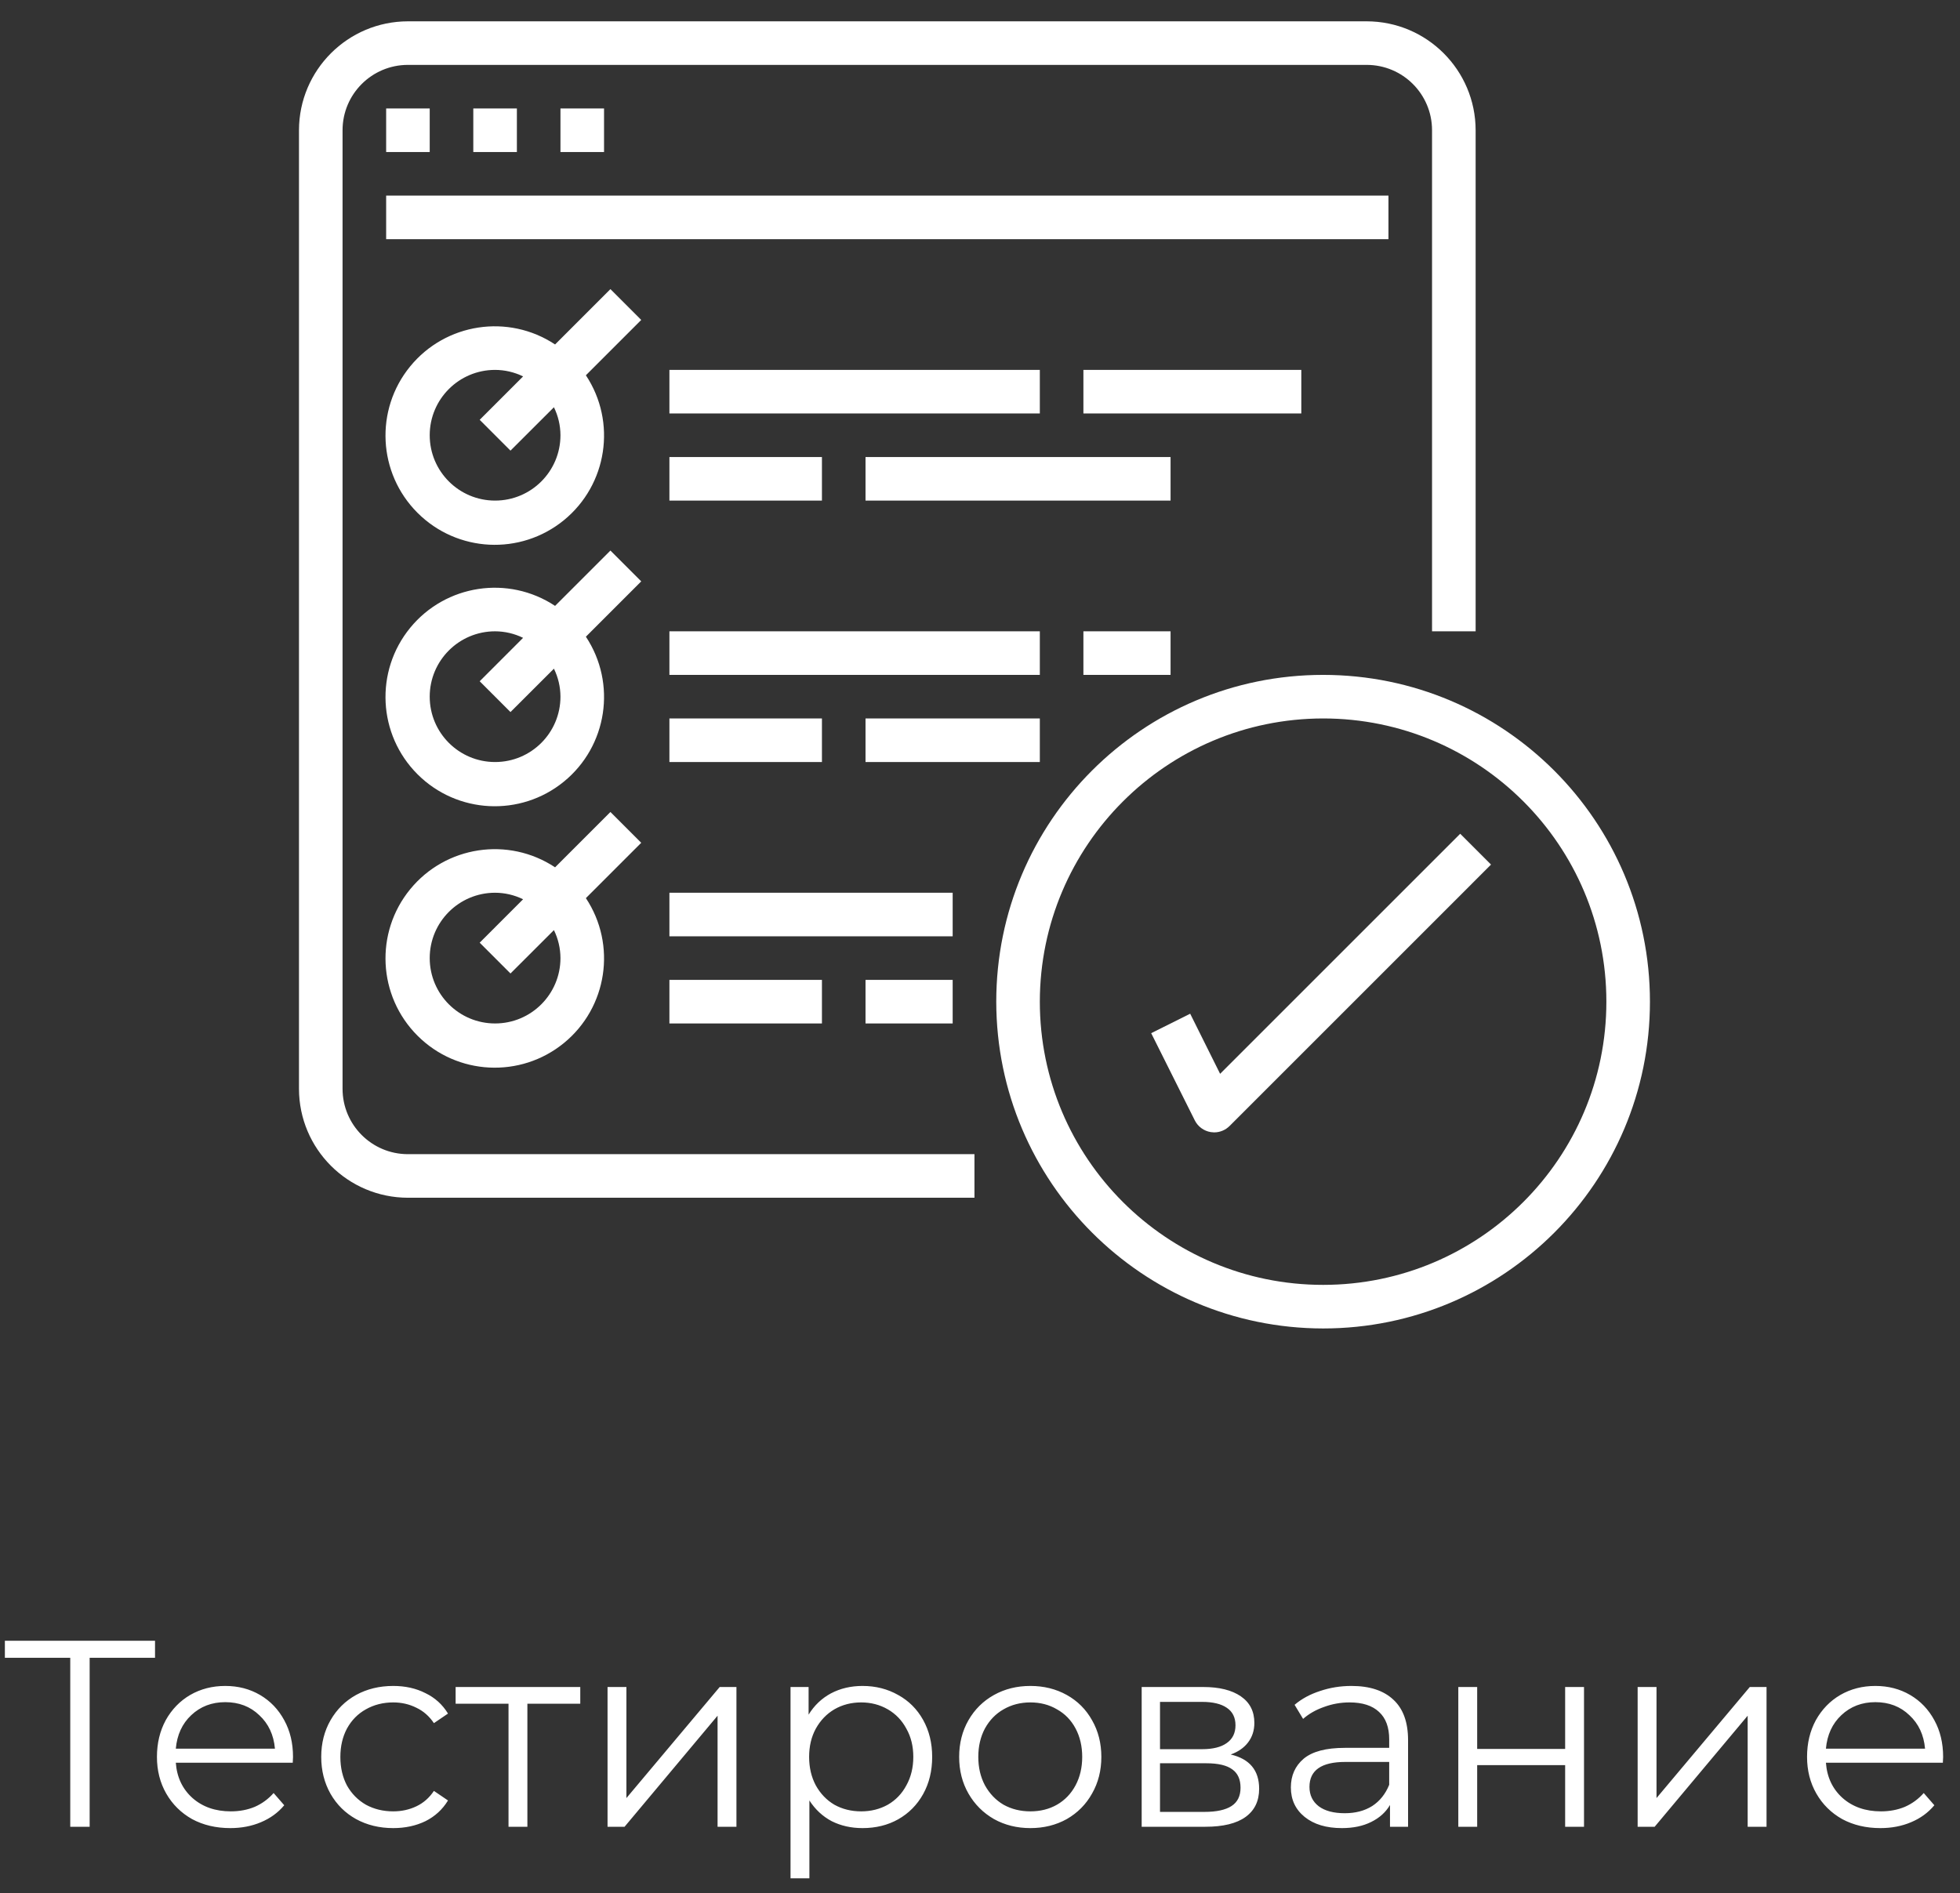 <svg width="177" height="171" viewBox="0 0 177 171" fill="none" xmlns="http://www.w3.org/2000/svg">
<rect x="0" y="0" width="177" height="171" fill="#333333" stroke="none"/>
<path d="M14 149.736H8.096V165H6.344V149.736H0.44V148.2H14V149.736ZM26.437 159.216H15.877C15.973 160.528 16.477 161.592 17.389 162.408C18.301 163.208 19.453 163.608 20.845 163.608C21.629 163.608 22.349 163.472 23.005 163.2C23.661 162.912 24.229 162.496 24.709 161.952L25.669 163.056C25.109 163.728 24.405 164.24 23.557 164.592C22.725 164.944 21.805 165.12 20.797 165.12C19.501 165.12 18.349 164.848 17.341 164.304C16.349 163.744 15.573 162.976 15.013 162C14.453 161.024 14.173 159.92 14.173 158.688C14.173 157.456 14.437 156.352 14.965 155.376C15.509 154.4 16.245 153.64 17.173 153.096C18.117 152.552 19.173 152.28 20.341 152.28C21.509 152.28 22.557 152.552 23.485 153.096C24.413 153.64 25.141 154.4 25.669 155.376C26.197 156.336 26.461 157.44 26.461 158.688L26.437 159.216ZM20.341 153.744C19.125 153.744 18.101 154.136 17.269 154.92C16.453 155.688 15.989 156.696 15.877 157.944H24.829C24.717 156.696 24.245 155.688 23.413 154.92C22.597 154.136 21.573 153.744 20.341 153.744ZM35.513 165.12C34.265 165.12 33.145 164.848 32.153 164.304C31.177 163.76 30.409 163 29.849 162.024C29.289 161.032 29.009 159.92 29.009 158.688C29.009 157.456 29.289 156.352 29.849 155.376C30.409 154.4 31.177 153.64 32.153 153.096C33.145 152.552 34.265 152.28 35.513 152.28C36.601 152.28 37.569 152.496 38.417 152.928C39.281 153.344 39.961 153.96 40.457 154.776L39.185 155.64C38.769 155.016 38.241 154.552 37.601 154.248C36.961 153.928 36.265 153.768 35.513 153.768C34.601 153.768 33.777 153.976 33.041 154.392C32.321 154.792 31.753 155.368 31.337 156.12C30.937 156.872 30.737 157.728 30.737 158.688C30.737 159.664 30.937 160.528 31.337 161.28C31.753 162.016 32.321 162.592 33.041 163.008C33.777 163.408 34.601 163.608 35.513 163.608C36.265 163.608 36.961 163.456 37.601 163.152C38.241 162.848 38.769 162.384 39.185 161.76L40.457 162.624C39.961 163.44 39.281 164.064 38.417 164.496C37.553 164.912 36.585 165.12 35.513 165.12ZM52.402 153.888H47.626V165H45.922V153.888H41.146V152.376H52.402V153.888ZM54.865 152.376H56.569V162.408L64.993 152.376H66.505V165H64.801V154.968L56.401 165H54.865V152.376ZM77.893 152.28C79.077 152.28 80.149 152.552 81.109 153.096C82.069 153.624 82.821 154.376 83.365 155.352C83.909 156.328 84.181 157.44 84.181 158.688C84.181 159.952 83.909 161.072 83.365 162.048C82.821 163.024 82.069 163.784 81.109 164.328C80.165 164.856 79.093 165.12 77.893 165.12C76.869 165.12 75.941 164.912 75.109 164.496C74.293 164.064 73.621 163.44 73.093 162.624V169.656H71.389V152.376H73.021V154.872C73.533 154.04 74.205 153.4 75.037 152.952C75.885 152.504 76.837 152.28 77.893 152.28ZM77.773 163.608C78.653 163.608 79.453 163.408 80.173 163.008C80.893 162.592 81.453 162.008 81.853 161.256C82.269 160.504 82.477 159.648 82.477 158.688C82.477 157.728 82.269 156.88 81.853 156.144C81.453 155.392 80.893 154.808 80.173 154.392C79.453 153.976 78.653 153.768 77.773 153.768C76.877 153.768 76.069 153.976 75.349 154.392C74.645 154.808 74.085 155.392 73.669 156.144C73.269 156.88 73.069 157.728 73.069 158.688C73.069 159.648 73.269 160.504 73.669 161.256C74.085 162.008 74.645 162.592 75.349 163.008C76.069 163.408 76.877 163.608 77.773 163.608ZM93.05 165.12C91.834 165.12 90.738 164.848 89.762 164.304C88.786 163.744 88.018 162.976 87.458 162C86.898 161.024 86.618 159.92 86.618 158.688C86.618 157.456 86.898 156.352 87.458 155.376C88.018 154.4 88.786 153.64 89.762 153.096C90.738 152.552 91.834 152.28 93.05 152.28C94.266 152.28 95.362 152.552 96.338 153.096C97.314 153.64 98.074 154.4 98.618 155.376C99.178 156.352 99.458 157.456 99.458 158.688C99.458 159.92 99.178 161.024 98.618 162C98.074 162.976 97.314 163.744 96.338 164.304C95.362 164.848 94.266 165.12 93.05 165.12ZM93.05 163.608C93.946 163.608 94.746 163.408 95.45 163.008C96.17 162.592 96.73 162.008 97.13 161.256C97.53 160.504 97.73 159.648 97.73 158.688C97.73 157.728 97.53 156.872 97.13 156.12C96.73 155.368 96.17 154.792 95.45 154.392C94.746 153.976 93.946 153.768 93.05 153.768C92.154 153.768 91.346 153.976 90.626 154.392C89.922 154.792 89.362 155.368 88.946 156.12C88.546 156.872 88.346 157.728 88.346 158.688C88.346 159.648 88.546 160.504 88.946 161.256C89.362 162.008 89.922 162.592 90.626 163.008C91.346 163.408 92.154 163.608 93.05 163.608ZM111.14 158.472C112.852 158.872 113.708 159.904 113.708 161.568C113.708 162.672 113.3 163.52 112.484 164.112C111.668 164.704 110.452 165 108.836 165H103.1V152.376H108.668C110.108 152.376 111.236 152.656 112.052 153.216C112.868 153.776 113.276 154.576 113.276 155.616C113.276 156.304 113.084 156.896 112.7 157.392C112.332 157.872 111.812 158.232 111.14 158.472ZM104.756 157.992H108.548C109.524 157.992 110.268 157.808 110.78 157.44C111.308 157.072 111.572 156.536 111.572 155.832C111.572 155.128 111.308 154.6 110.78 154.248C110.268 153.896 109.524 153.72 108.548 153.72H104.756V157.992ZM108.764 163.656C109.852 163.656 110.668 163.48 111.212 163.128C111.756 162.776 112.028 162.224 112.028 161.472C112.028 160.72 111.78 160.168 111.284 159.816C110.788 159.448 110.004 159.264 108.932 159.264H104.756V163.656H108.764ZM122.045 152.28C123.693 152.28 124.957 152.696 125.837 153.528C126.717 154.344 127.157 155.56 127.157 157.176V165H125.525V163.032C125.141 163.688 124.573 164.2 123.821 164.568C123.085 164.936 122.205 165.12 121.181 165.12C119.773 165.12 118.653 164.784 117.821 164.112C116.989 163.44 116.573 162.552 116.573 161.448C116.573 160.376 116.957 159.512 117.725 158.856C118.509 158.2 119.749 157.872 121.445 157.872H125.453V157.104C125.453 156.016 125.149 155.192 124.541 154.632C123.933 154.056 123.045 153.768 121.877 153.768C121.077 153.768 120.309 153.904 119.573 154.176C118.837 154.432 118.205 154.792 117.677 155.256L116.909 153.984C117.549 153.44 118.317 153.024 119.213 152.736C120.109 152.432 121.053 152.28 122.045 152.28ZM121.445 163.776C122.405 163.776 123.229 163.56 123.917 163.128C124.605 162.68 125.117 162.04 125.453 161.208V159.144H121.493C119.333 159.144 118.253 159.896 118.253 161.4C118.253 162.136 118.533 162.72 119.093 163.152C119.653 163.568 120.437 163.776 121.445 163.776ZM131.694 152.376H133.398V157.968H141.342V152.376H143.046V165H141.342V159.432H133.398V165H131.694V152.376ZM147.889 152.376H149.593V162.408L158.017 152.376H159.529V165H157.825V154.968L149.425 165H147.889V152.376ZM175.452 159.216H164.892C164.988 160.528 165.492 161.592 166.404 162.408C167.316 163.208 168.468 163.608 169.86 163.608C170.644 163.608 171.364 163.472 172.02 163.2C172.676 162.912 173.244 162.496 173.724 161.952L174.684 163.056C174.124 163.728 173.42 164.24 172.572 164.592C171.74 164.944 170.82 165.12 169.812 165.12C168.516 165.12 167.364 164.848 166.356 164.304C165.364 163.744 164.588 162.976 164.028 162C163.468 161.024 163.188 159.92 163.188 158.688C163.188 157.456 163.452 156.352 163.98 155.376C164.524 154.4 165.26 153.64 166.188 153.096C167.132 152.552 168.188 152.28 169.356 152.28C170.524 152.28 171.572 152.552 172.5 153.096C173.428 153.64 174.156 154.4 174.684 155.376C175.212 156.336 175.476 157.44 175.476 158.688L175.452 159.216ZM169.356 153.744C168.14 153.744 167.116 154.136 166.284 154.92C165.468 155.688 165.004 156.696 164.892 157.944H173.844C173.732 156.696 173.26 155.688 172.428 154.92C171.612 154.136 170.588 153.744 169.356 153.744Z" fill="white"/>
<path d="M36.839 108.184H88V104.248H36.839C33.578 104.248 30.935 101.605 30.935 98.345V11.764C30.935 8.503 33.578 5.861 36.839 5.861H123.419C126.681 5.861 129.322 8.503 129.322 11.764V57.022H133.259V11.764C133.252 6.333 128.851 1.932 123.419 1.926H36.839C31.408 1.932 27.007 6.333 27 11.764V98.345C27.007 103.776 31.408 108.177 36.839 108.184Z" fill="white"/>
<path d="M34.872 9.797H38.806V13.732H34.872V9.797Z" fill="white"/>
<path d="M42.742 9.797H46.678V13.732H42.742V9.797Z" fill="white"/>
<path d="M50.613 9.797H54.549V13.732H50.613V9.797Z" fill="white"/>
<path d="M34.872 17.667H125.387V21.604H34.872V17.667Z" fill="white"/>
<path d="M55.125 26.115L50.127 31.113C45.902 28.316 40.245 29.174 37.038 33.098C33.832 37.022 34.12 42.737 37.703 46.319C41.285 49.903 47.001 50.19 50.925 46.984C54.848 43.778 55.707 38.12 52.909 33.896L57.907 28.898L55.125 26.115ZM44.709 45.215C41.45 45.215 38.806 42.573 38.806 39.313C38.806 36.052 41.45 33.41 44.709 33.41C45.587 33.413 46.451 33.614 47.238 33.999L43.319 37.919L46.1 40.702L50.023 36.784C50.408 37.572 50.61 38.435 50.613 39.313C50.613 42.573 47.971 45.215 44.709 45.215Z" fill="white"/>
<path d="M60.452 33.41H93.903V37.345H60.452V33.41Z" fill="white"/>
<path d="M60.452 41.281H74.226V45.215H60.452V41.281Z" fill="white"/>
<path d="M78.162 41.281H105.709V45.215H78.162V41.281Z" fill="white"/>
<path d="M97.838 33.41H117.516V37.345H97.838V33.41Z" fill="white"/>
<path d="M55.125 49.728L50.127 54.726C45.902 51.929 40.245 52.787 37.038 56.711C33.832 60.635 34.12 66.35 37.703 69.933C41.285 73.516 47.001 73.803 50.925 70.597C54.848 67.391 55.707 61.734 52.909 57.509L57.907 52.511L55.125 49.728ZM44.709 68.829C41.45 68.829 38.806 66.186 38.806 62.925C38.806 59.665 41.45 57.022 44.709 57.022C45.587 57.025 46.451 57.227 47.238 57.612L43.319 61.533L46.1 64.315L50.023 60.397C50.408 61.184 50.61 62.048 50.613 62.925C50.613 66.186 47.971 68.829 44.709 68.829Z" fill="white"/>
<path d="M60.452 57.022H93.903V60.958H60.452V57.022Z" fill="white"/>
<path d="M60.452 64.893H74.226V68.829H60.452V64.893Z" fill="white"/>
<path d="M78.162 64.893H93.903V68.829H78.162V64.893Z" fill="white"/>
<path d="M97.838 57.022H105.709V60.958H97.838V57.022Z" fill="white"/>
<path d="M55.125 73.341L50.127 78.339C45.902 75.542 40.245 76.4 37.038 80.324C33.832 84.248 34.12 89.963 37.703 93.546C41.285 97.129 47.001 97.416 50.925 94.21C54.848 91.003 55.707 85.346 52.909 81.121L57.907 76.123L55.125 73.341ZM44.709 92.442C41.45 92.442 38.806 89.799 38.806 86.538C38.806 83.278 41.45 80.635 44.709 80.635C45.587 80.638 46.451 80.839 47.238 81.225L43.319 85.146L46.1 87.928L50.023 84.01C50.408 84.797 50.61 85.661 50.613 86.538C50.613 89.799 47.971 92.442 44.709 92.442Z" fill="white"/>
<path d="M60.452 80.635H86.032V84.571H60.452V80.635Z" fill="white"/>
<path d="M60.452 88.506H74.226V92.442H60.452V88.506Z" fill="white"/>
<path d="M78.162 88.506H86.032V92.442H78.162V88.506Z" fill="white"/>
<path d="M119.484 119.991C135.786 119.991 149 106.775 149 90.474C149 74.172 135.786 60.958 119.484 60.958C103.182 60.958 89.968 74.172 89.968 90.474C89.987 106.767 103.19 119.971 119.484 119.991ZM119.484 64.893C133.611 64.893 145.065 76.346 145.065 90.474C145.065 104.602 133.611 116.054 119.484 116.054C105.356 116.054 93.903 104.602 93.903 90.474C93.919 76.353 105.362 64.909 119.484 64.893Z" fill="white"/>
<path d="M107.481 91.562L103.959 93.32L107.895 101.192C108.177 101.758 108.715 102.154 109.34 102.255C109.442 102.271 109.543 102.279 109.645 102.281C110.167 102.281 110.667 102.073 111.037 101.704L134.649 78.091L131.867 75.308L110.184 96.991L107.481 91.562Z" fill="white"/>
</svg>
